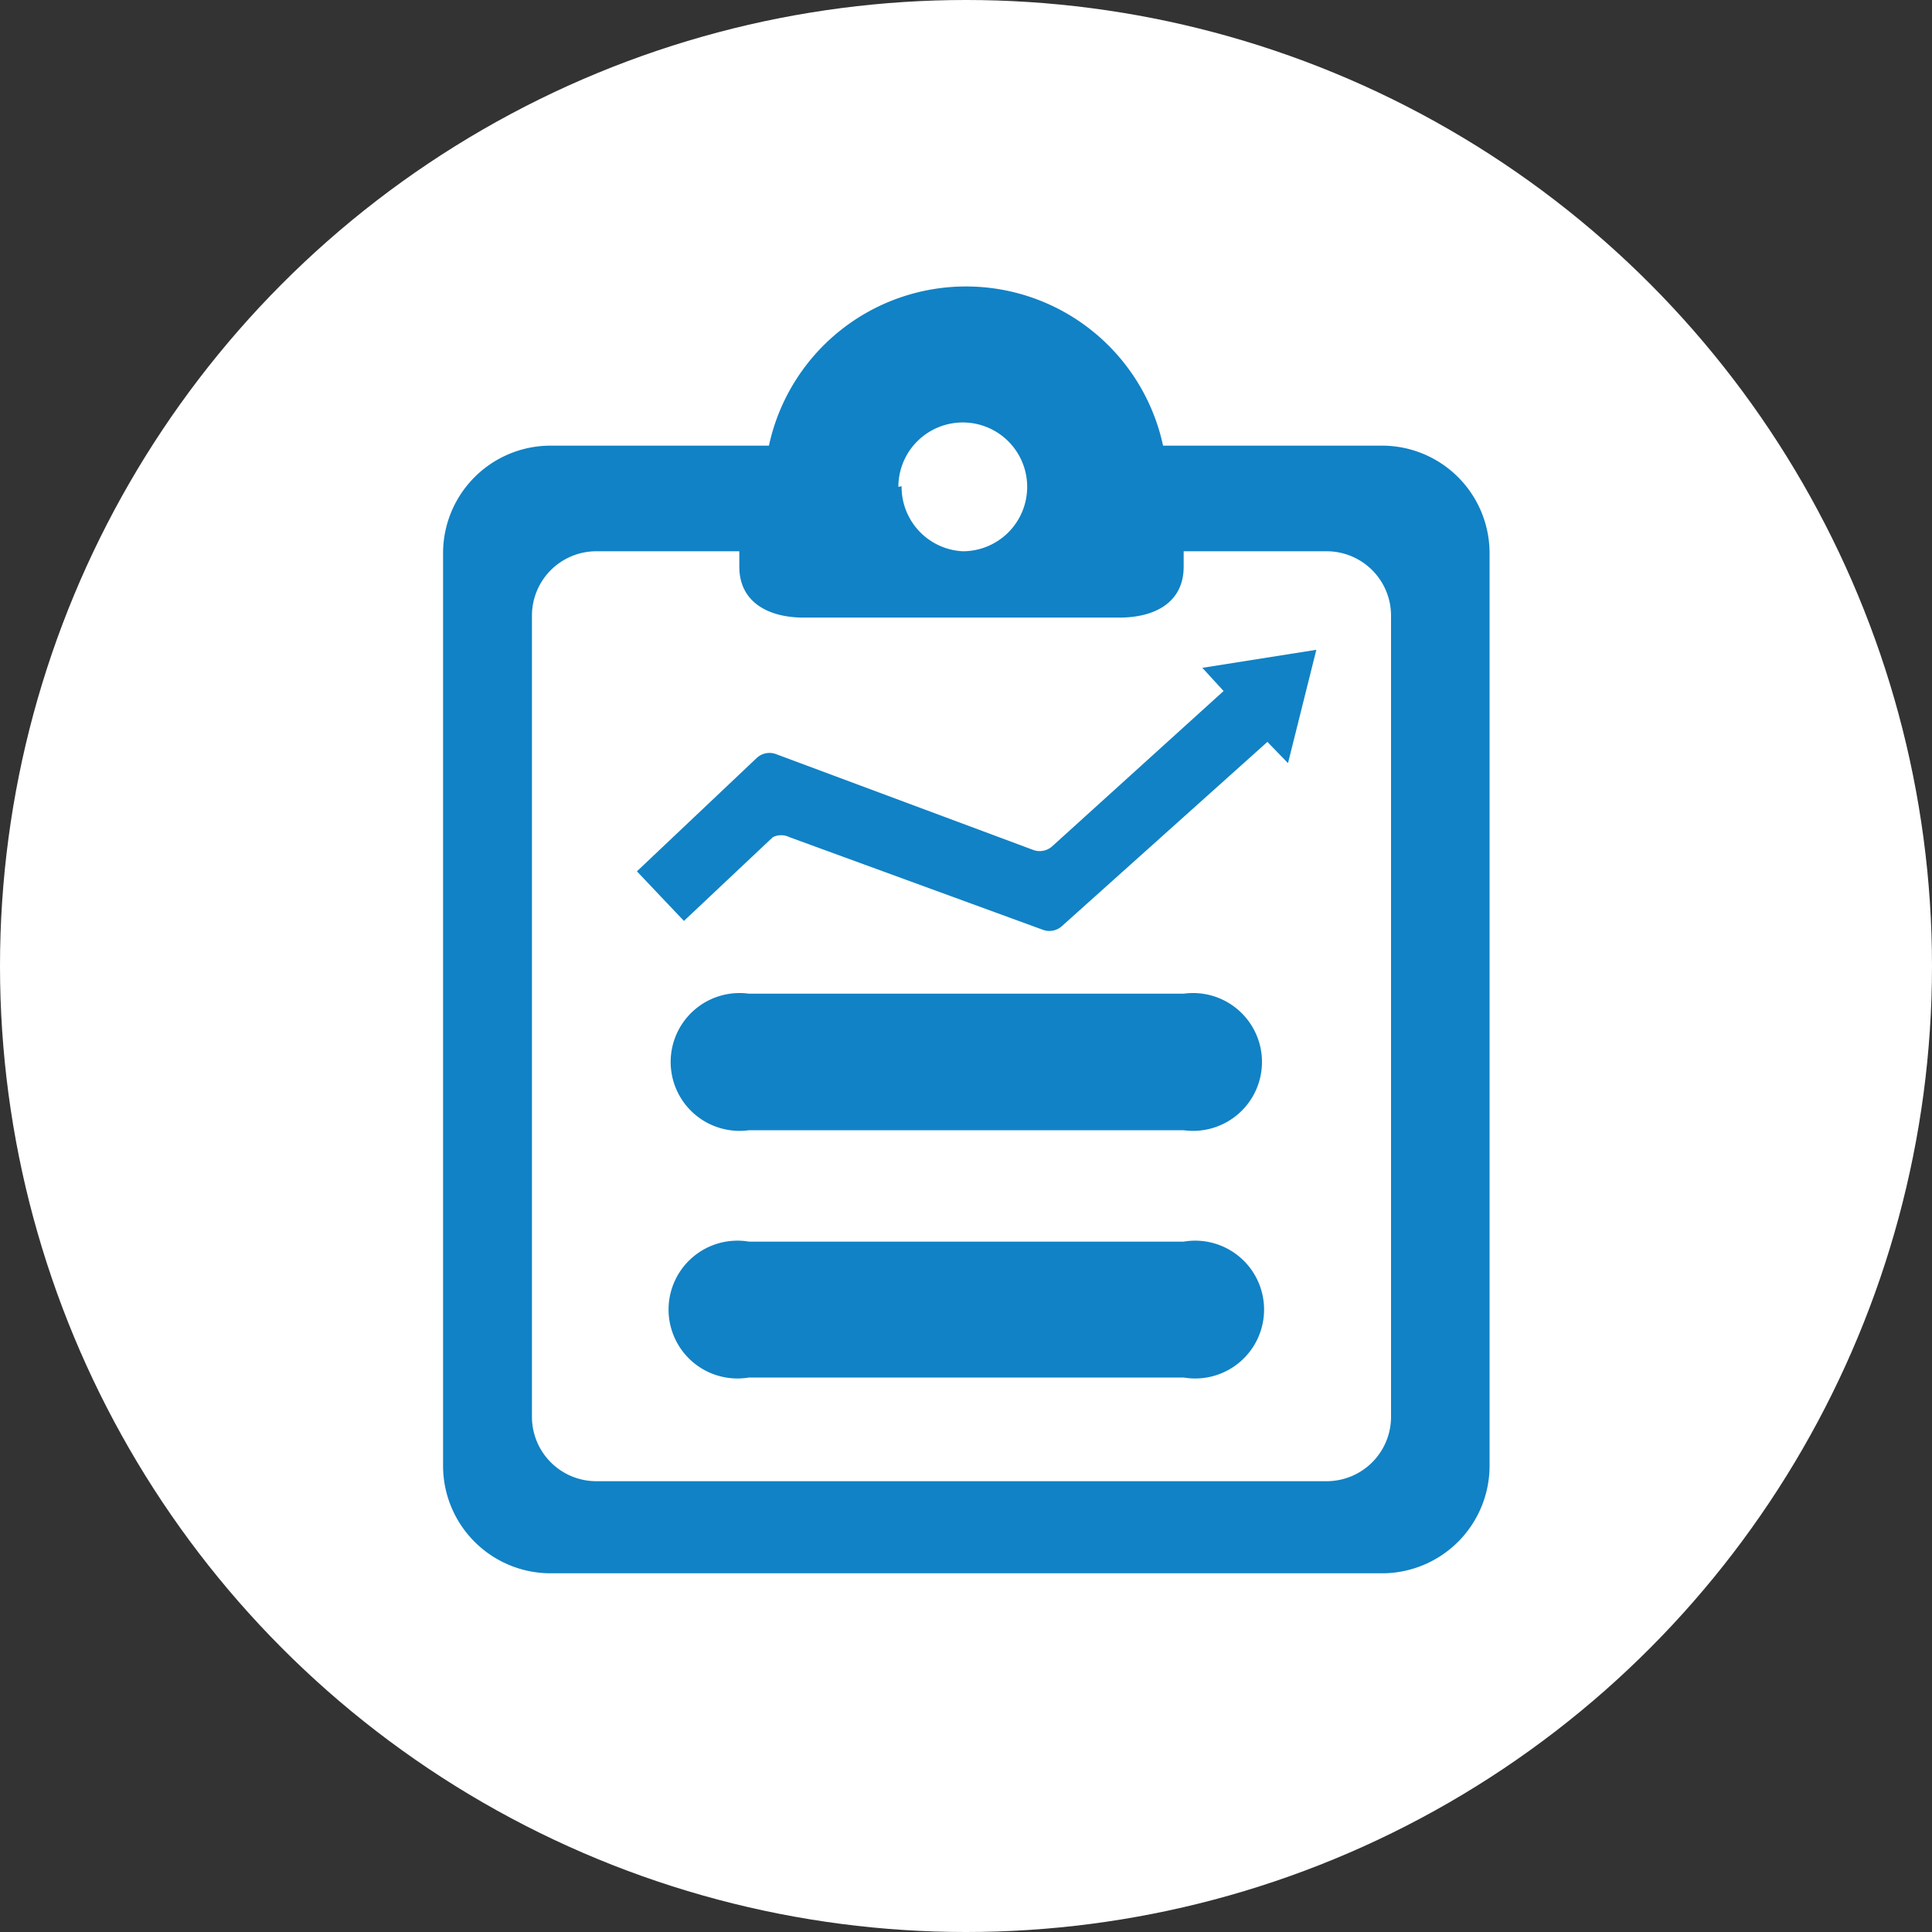 <svg xmlns="http://www.w3.org/2000/svg" viewBox="0 0 30 30"><rect x="0" y="0" width="30" height="30" fill="#333333" stroke="none"/><defs><style>.cls-1{fill:#fff;}.cls-2,.cls-3{fill:#1182c5;}.cls-2{fill-rule:evenodd;}</style></defs><title>thong_ke_danh_sach_dn</title><g id="Layer_2" data-name="Layer 2"><g id="Layer_1-2" data-name="Layer 1"><circle class="cls-1" cx="15" cy="15" r="15"/><path class="cls-2" d="M18.37,15.43H11.63a1.07,1.07,0,1,0,0,2.12h6.75a1.07,1.07,0,1,0,0-2.12Zm0,3.85H11.63a1.07,1.07,0,1,0,0,2.11h6.75a1.07,1.07,0,1,0,0-2.11ZM6.88,22.76a1.67,1.67,0,0,0,1.67,1.67H21.46a1.67,1.67,0,0,0,1.67-1.67V8.59a1.67,1.67,0,0,0-1.67-1.67h-3.4a3.13,3.13,0,0,0-6.12,0H8.54A1.67,1.67,0,0,0,6.88,8.59ZM9.26,8.56h2.22v.24c0,.55.45.79,1,.79h4.9c.56,0,1-.24,1-.79V8.56h2.22a1,1,0,0,1,1,1V22a1,1,0,0,1-1,1H9.26a1,1,0,0,1-1-1V9.56A1,1,0,0,1,9.26,8.56Zm4.69-1a1,1,0,1,1,1,1A1,1,0,0,1,14,7.55Z"/><path class="cls-3" d="M19.68,11.52l-3.19,2.86a.29.29,0,0,1-.29.06L12.26,13A.29.29,0,0,0,12,13l-1.38,1.3-.73-.77,1.86-1.76a.29.29,0,0,1,.3-.06l4,1.49a.29.29,0,0,0,.29-.06L19,10.73l-.33-.36,1.77-.28L20,11.85Z"/></g></g></svg>
